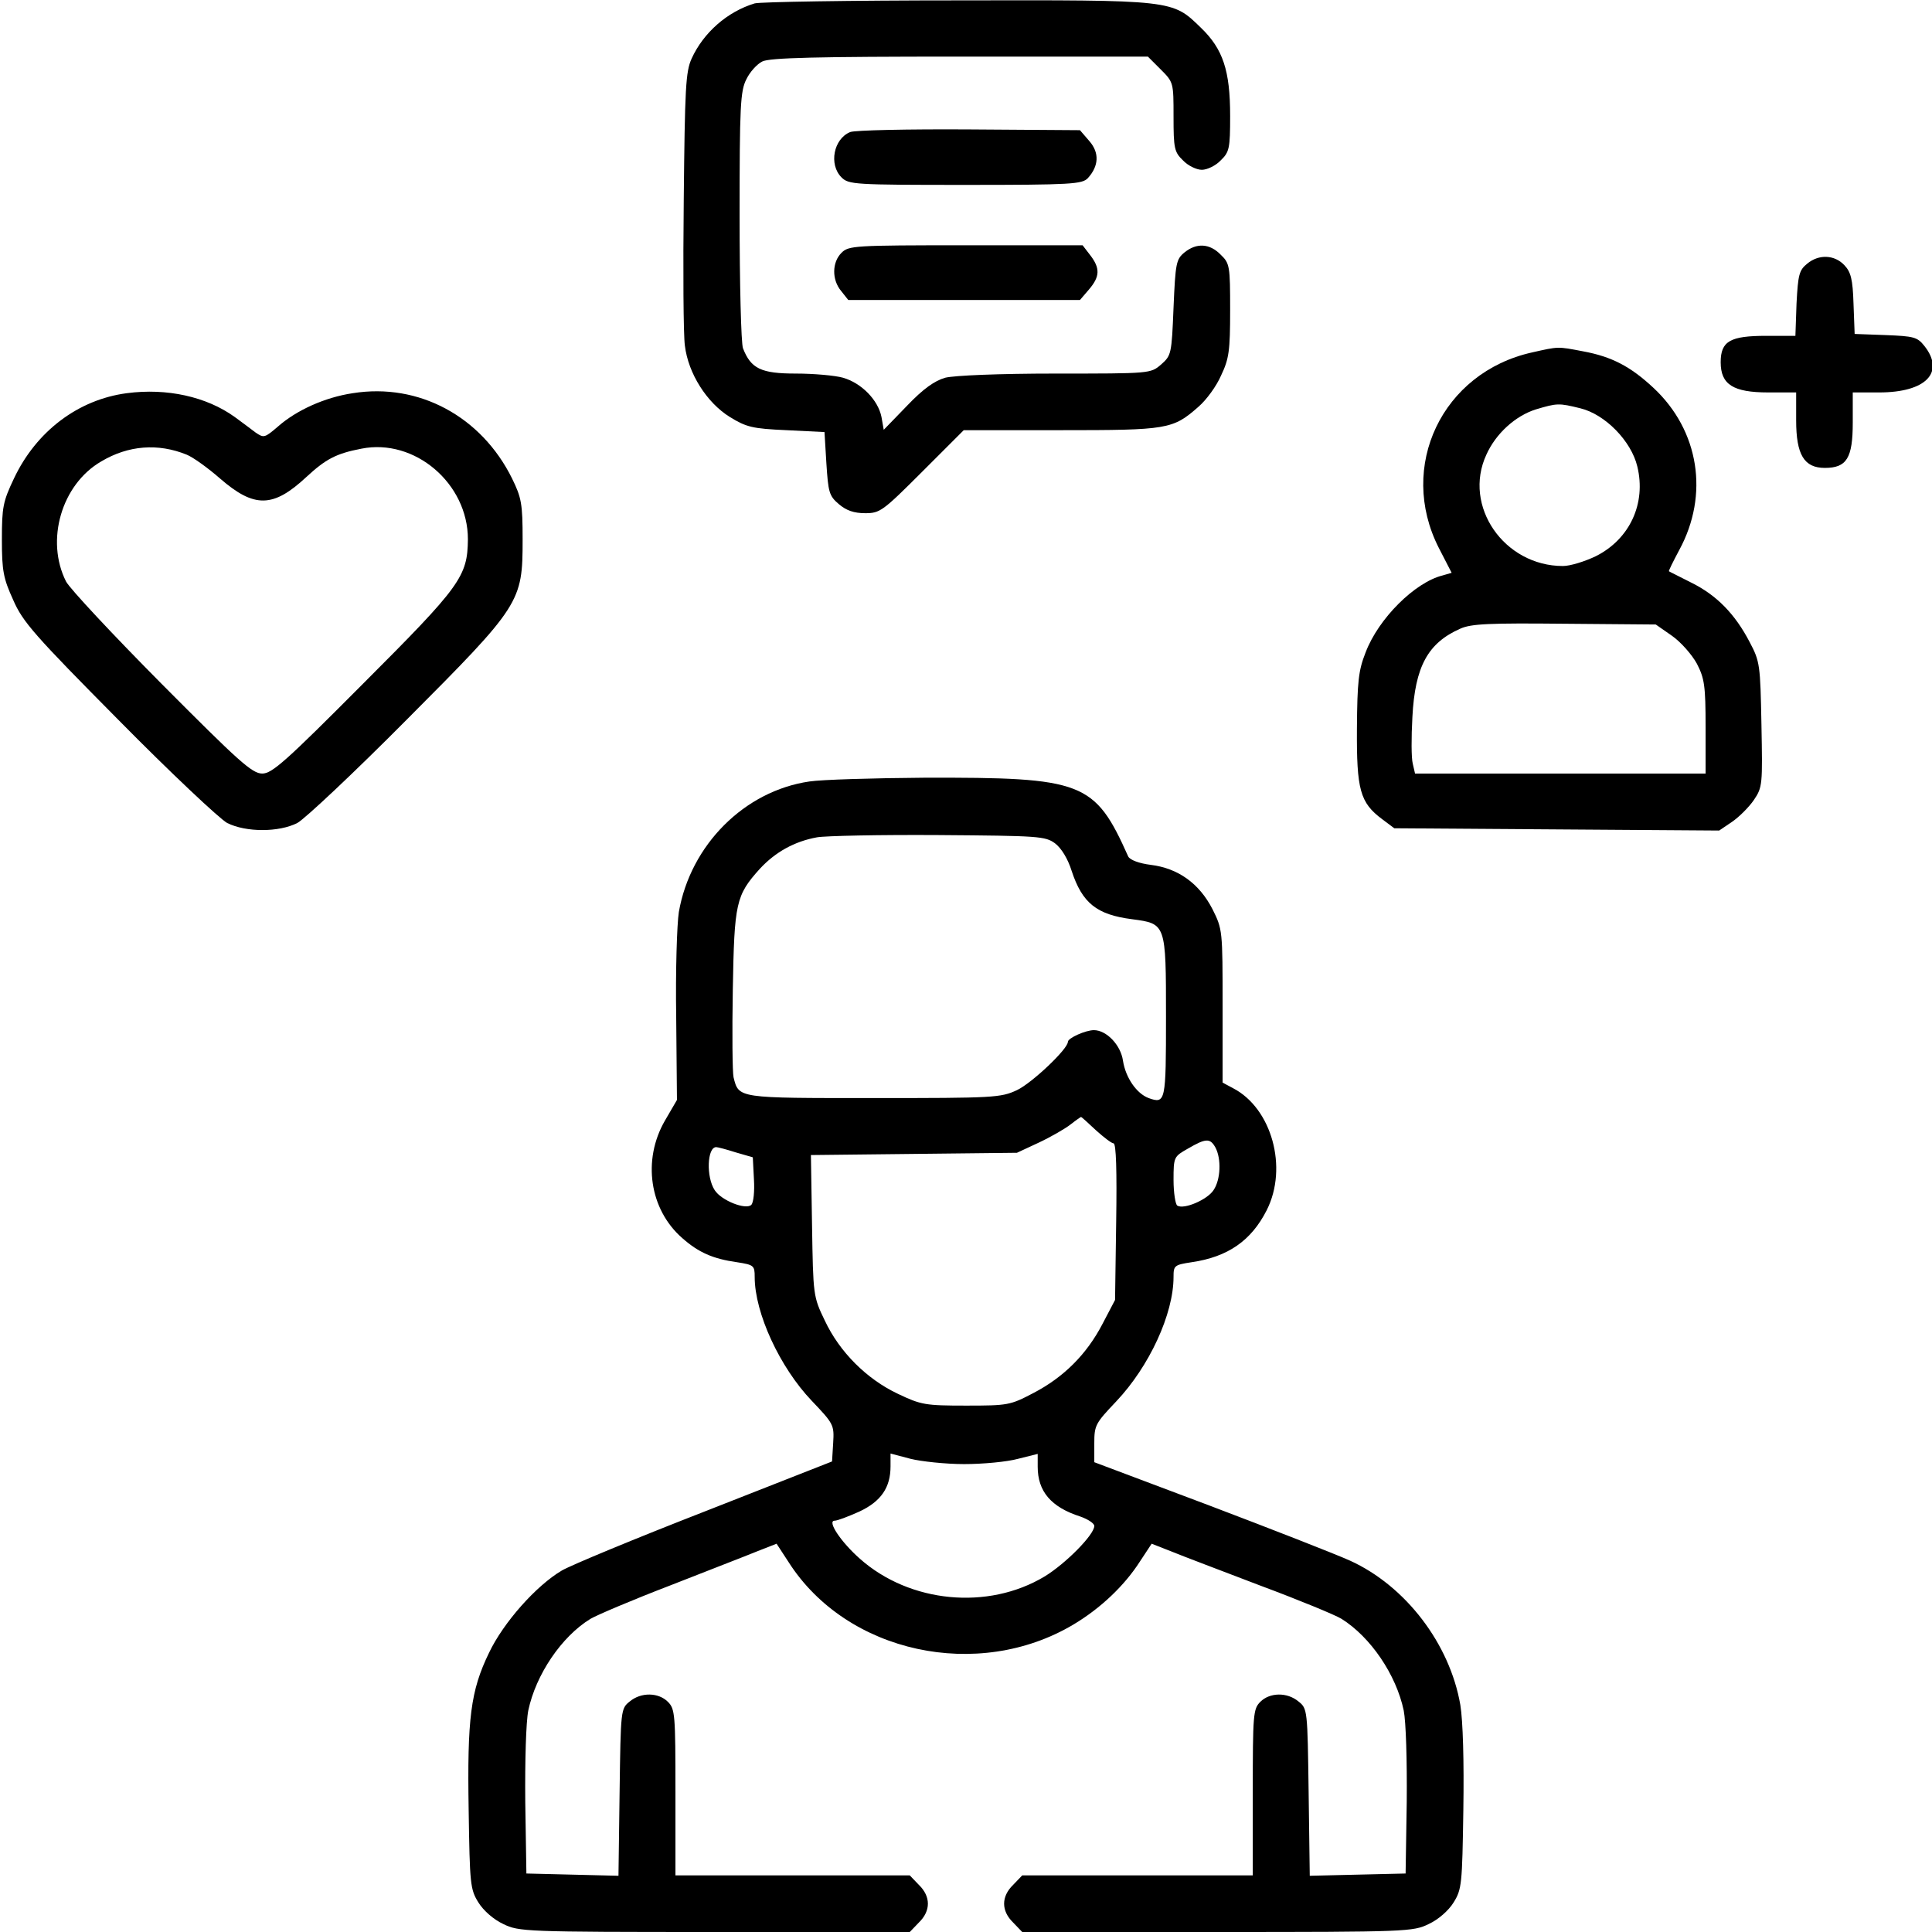 <?xml version="1.0" standalone="no"?>
<!DOCTYPE svg PUBLIC "-//W3C//DTD SVG 20010904//EN"
 "http://www.w3.org/TR/2001/REC-SVG-20010904/DTD/svg10.dtd">
<svg version="1.0" xmlns="http://www.w3.org/2000/svg"
 width="512pt" height="512pt" viewBox="0 0 512 512"
 preserveAspectRatio="xMidYMid meet">

<g transform="translate(0,512) scale(0.1,-0.1)"
fill="#000000" stroke="none">
<path d="M2000 5111 c-73 -22 -136 -78 -167 -146 -16 -35 -18 -78 -21 -375 -2
-184 -1 -358 3 -386 9 -74 58 -151 119 -189 44 -27 60 -31 150 -35 l101 -5 5
-83 c5 -76 7 -86 33 -108 20 -17 40 -24 70 -24 39 0 46 5 151 110 l110 110
257 0 c283 0 297 2 365 62 21 18 48 55 60 83 21 44 24 65 24 173 0 117 -1 124
-25 147 -29 30 -64 32 -96 6 -22 -18 -24 -28 -29 -146 -5 -124 -6 -127 -33
-151 -28 -24 -28 -24 -280 -24 -149 0 -268 -5 -292 -11 -28 -8 -58 -29 -101
-74 l-62 -64 -6 34 c-9 45 -53 90 -102 104 -21 6 -78 11 -125 11 -92 0 -119
13 -140 67 -5 13 -9 171 -9 351 0 291 2 331 18 362 9 19 28 40 42 47 19 10
145 13 523 13 l499 0 34 -34 c34 -34 34 -35 34 -125 0 -84 2 -94 25 -116 13
-14 36 -25 50 -25 14 0 37 11 50 25 23 22 25 32 25 118 0 120 -19 177 -77 233
-77 75 -70 74 -647 73 -281 0 -522 -4 -536 -8z"/>
<path d="M2253 4770 c-44 -18 -57 -86 -23 -120 19 -19 33 -20 328 -20 282 0
310 2 325 18 29 32 31 67 4 98 l-25 29 -294 2 c-161 1 -303 -2 -315 -7z"/>
<path d="M2230 4450 c-25 -25 -26 -71 -1 -101 l19 -24 307 0 307 0 24 28 c29
34 30 56 3 91 l-20 26 -310 0 c-296 0 -310 -1 -329 -20z"/>
<path d="M4789 4421 c-21 -17 -24 -29 -28 -105 l-3 -86 -77 0 c-96 0 -121 -14
-121 -70 0 -59 33 -80 126 -80 l74 0 0 -74 c0 -91 21 -126 76 -126 58 0 74 26
74 120 l0 80 70 0 c124 0 175 53 120 123 -19 24 -28 26 -103 29 l-82 3 -3 80
c-2 65 -7 84 -24 102 -26 28 -68 30 -99 4z"/>
<path d="M4060 4186 c-238 -53 -357 -302 -247 -518 l34 -66 -24 -7 c-73 -18
-170 -114 -204 -204 -19 -48 -22 -77 -23 -201 -1 -163 8 -197 67 -241 l32 -24
431 -3 430 -3 34 23 c19 13 45 39 58 58 23 34 23 41 20 200 -3 158 -4 167 -31
218 -39 75 -88 125 -155 158 -31 16 -58 29 -59 30 -2 0 11 26 27 56 80 147 53
317 -68 430 -61 57 -111 83 -187 97 -68 13 -64 13 -135 -3z m128 -148 c66 -16
135 -87 151 -154 24 -98 -20 -193 -110 -238 -29 -14 -68 -26 -87 -26 -156 0
-266 159 -203 295 25 56 77 103 131 120 57 17 61 17 118 3z m243 -603 c23 -16
53 -50 66 -74 20 -39 23 -58 23 -168 l0 -123 -385 0 -385 0 -6 26 c-4 15 -4
70 -1 124 7 134 41 196 127 234 29 13 76 15 277 13 l241 -2 43 -30z"/>
<path d="M336 4078 c-129 -17 -240 -101 -299 -226 -29 -61 -32 -76 -32 -162 0
-83 4 -103 30 -160 25 -58 57 -94 279 -318 138 -140 268 -262 288 -273 50 -25
137 -25 186 0 20 11 150 133 289 273 303 304 308 312 308 478 0 95 -3 111 -28
162 -81 164 -247 254 -422 226 -74 -11 -149 -45 -198 -88 -36 -31 -38 -31 -60
-16 -12 9 -37 28 -55 41 -75 54 -180 77 -286 63z m159 -163 c17 -7 56 -35 88
-63 91 -79 141 -78 229 4 51 47 78 62 146 75 141 28 282 -92 282 -240 -1 -99
-19 -124 -278 -383 -205 -206 -241 -238 -267 -238 -27 0 -62 32 -267 238 -129
130 -243 252 -253 271 -55 109 -12 257 93 318 72 43 151 49 227 18z"/>
<path d="M2145 3049 c-172 -25 -315 -168 -346 -346 -5 -32 -9 -157 -7 -278 l2
-220 -32 -55 c-60 -104 -41 -235 46 -311 43 -38 81 -55 145 -64 45 -7 47 -9
47 -39 0 -96 67 -240 151 -328 58 -61 60 -64 57 -112 l-3 -49 -336 -132 c-185
-72 -356 -143 -380 -157 -68 -40 -155 -138 -193 -218 -49 -101 -58 -174 -54
-417 3 -196 4 -210 26 -245 13 -21 40 -45 66 -57 41 -20 57 -21 560 -21 l517
0 24 25 c32 31 32 69 0 100 l-24 25 -311 0 -310 0 0 220 c0 207 -1 221 -20
240 -25 25 -71 26 -101 1 -24 -19 -24 -22 -27 -240 l-3 -222 -122 3 -122 3 -3
190 c-1 109 2 212 8 242 20 95 88 196 165 243 17 10 111 50 210 88 99 39 203
79 232 91 l51 20 32 -49 c154 -241 502 -316 755 -165 72 43 135 103 176 167
l31 47 51 -20 c29 -12 135 -52 237 -91 102 -38 199 -78 215 -88 77 -48 145
-148 165 -243 6 -30 9 -133 8 -242 l-3 -190 -127 -3 -127 -3 -3 222 c-3 218
-3 221 -27 240 -30 25 -76 24 -101 -1 -19 -19 -20 -33 -20 -240 l0 -220 -305
0 -306 0 -24 -25 c-32 -31 -32 -69 0 -100 l24 -25 517 0 c503 0 519 1 560 21
26 12 53 36 66 57 22 35 23 49 26 245 2 130 -1 236 -8 279 -28 162 -145 315
-292 382 -40 18 -209 84 -375 147 l-303 114 0 50 c0 48 3 53 58 111 88 93 152
232 152 330 0 30 2 32 48 39 96 14 158 57 199 138 57 113 13 270 -89 323 l-28
15 0 202 c0 202 0 204 -27 258 -35 68 -91 108 -163 117 -32 4 -55 13 -60 22
-89 199 -119 210 -540 209 -135 -1 -272 -5 -305 -10z m651 -164 c17 -13 34
-41 44 -73 28 -85 66 -116 160 -128 90 -12 90 -11 90 -258 0 -226 -1 -232 -46
-216 -32 12 -61 54 -68 99 -6 42 -44 81 -77 81 -22 0 -69 -21 -69 -31 0 -19
-95 -109 -135 -128 -43 -20 -60 -21 -379 -21 -362 0 -358 -1 -372 55 -3 13 -4
117 -2 232 4 231 8 250 72 321 41 44 91 72 151 83 22 4 167 7 322 6 267 -2
283 -3 309 -22z m108 -760 c21 -19 42 -35 47 -35 7 0 9 -74 7 -207 l-3 -208
-33 -63 c-42 -81 -103 -142 -184 -184 -61 -32 -67 -33 -178 -33 -108 0 -119 2
-180 31 -83 39 -155 111 -194 194 -31 64 -31 67 -34 252 l-3 187 273 3 273 3
58 27 c32 15 70 37 84 48 14 11 27 20 28 20 1 0 19 -16 39 -35z m317 -46 c16
-30 14 -85 -5 -113 -16 -25 -78 -52 -96 -41 -5 3 -10 34 -10 68 0 61 1 62 38
83 48 28 59 28 73 3z m-1271 -13 l45 -13 3 -58 c2 -32 -1 -62 -7 -68 -14 -14
-79 11 -97 39 -23 35 -20 114 4 114 4 0 27 -6 52 -14z m605 -826 c50 0 114 6
143 14 l52 13 0 -34 c0 -65 35 -107 113 -132 20 -7 37 -18 37 -25 0 -23 -76
-100 -132 -134 -150 -90 -357 -70 -489 47 -51 45 -88 101 -67 101 7 0 36 11
65 24 58 27 83 64 83 120 l0 34 53 -14 c28 -7 93 -14 142 -14z"/>
</g>
</svg>
